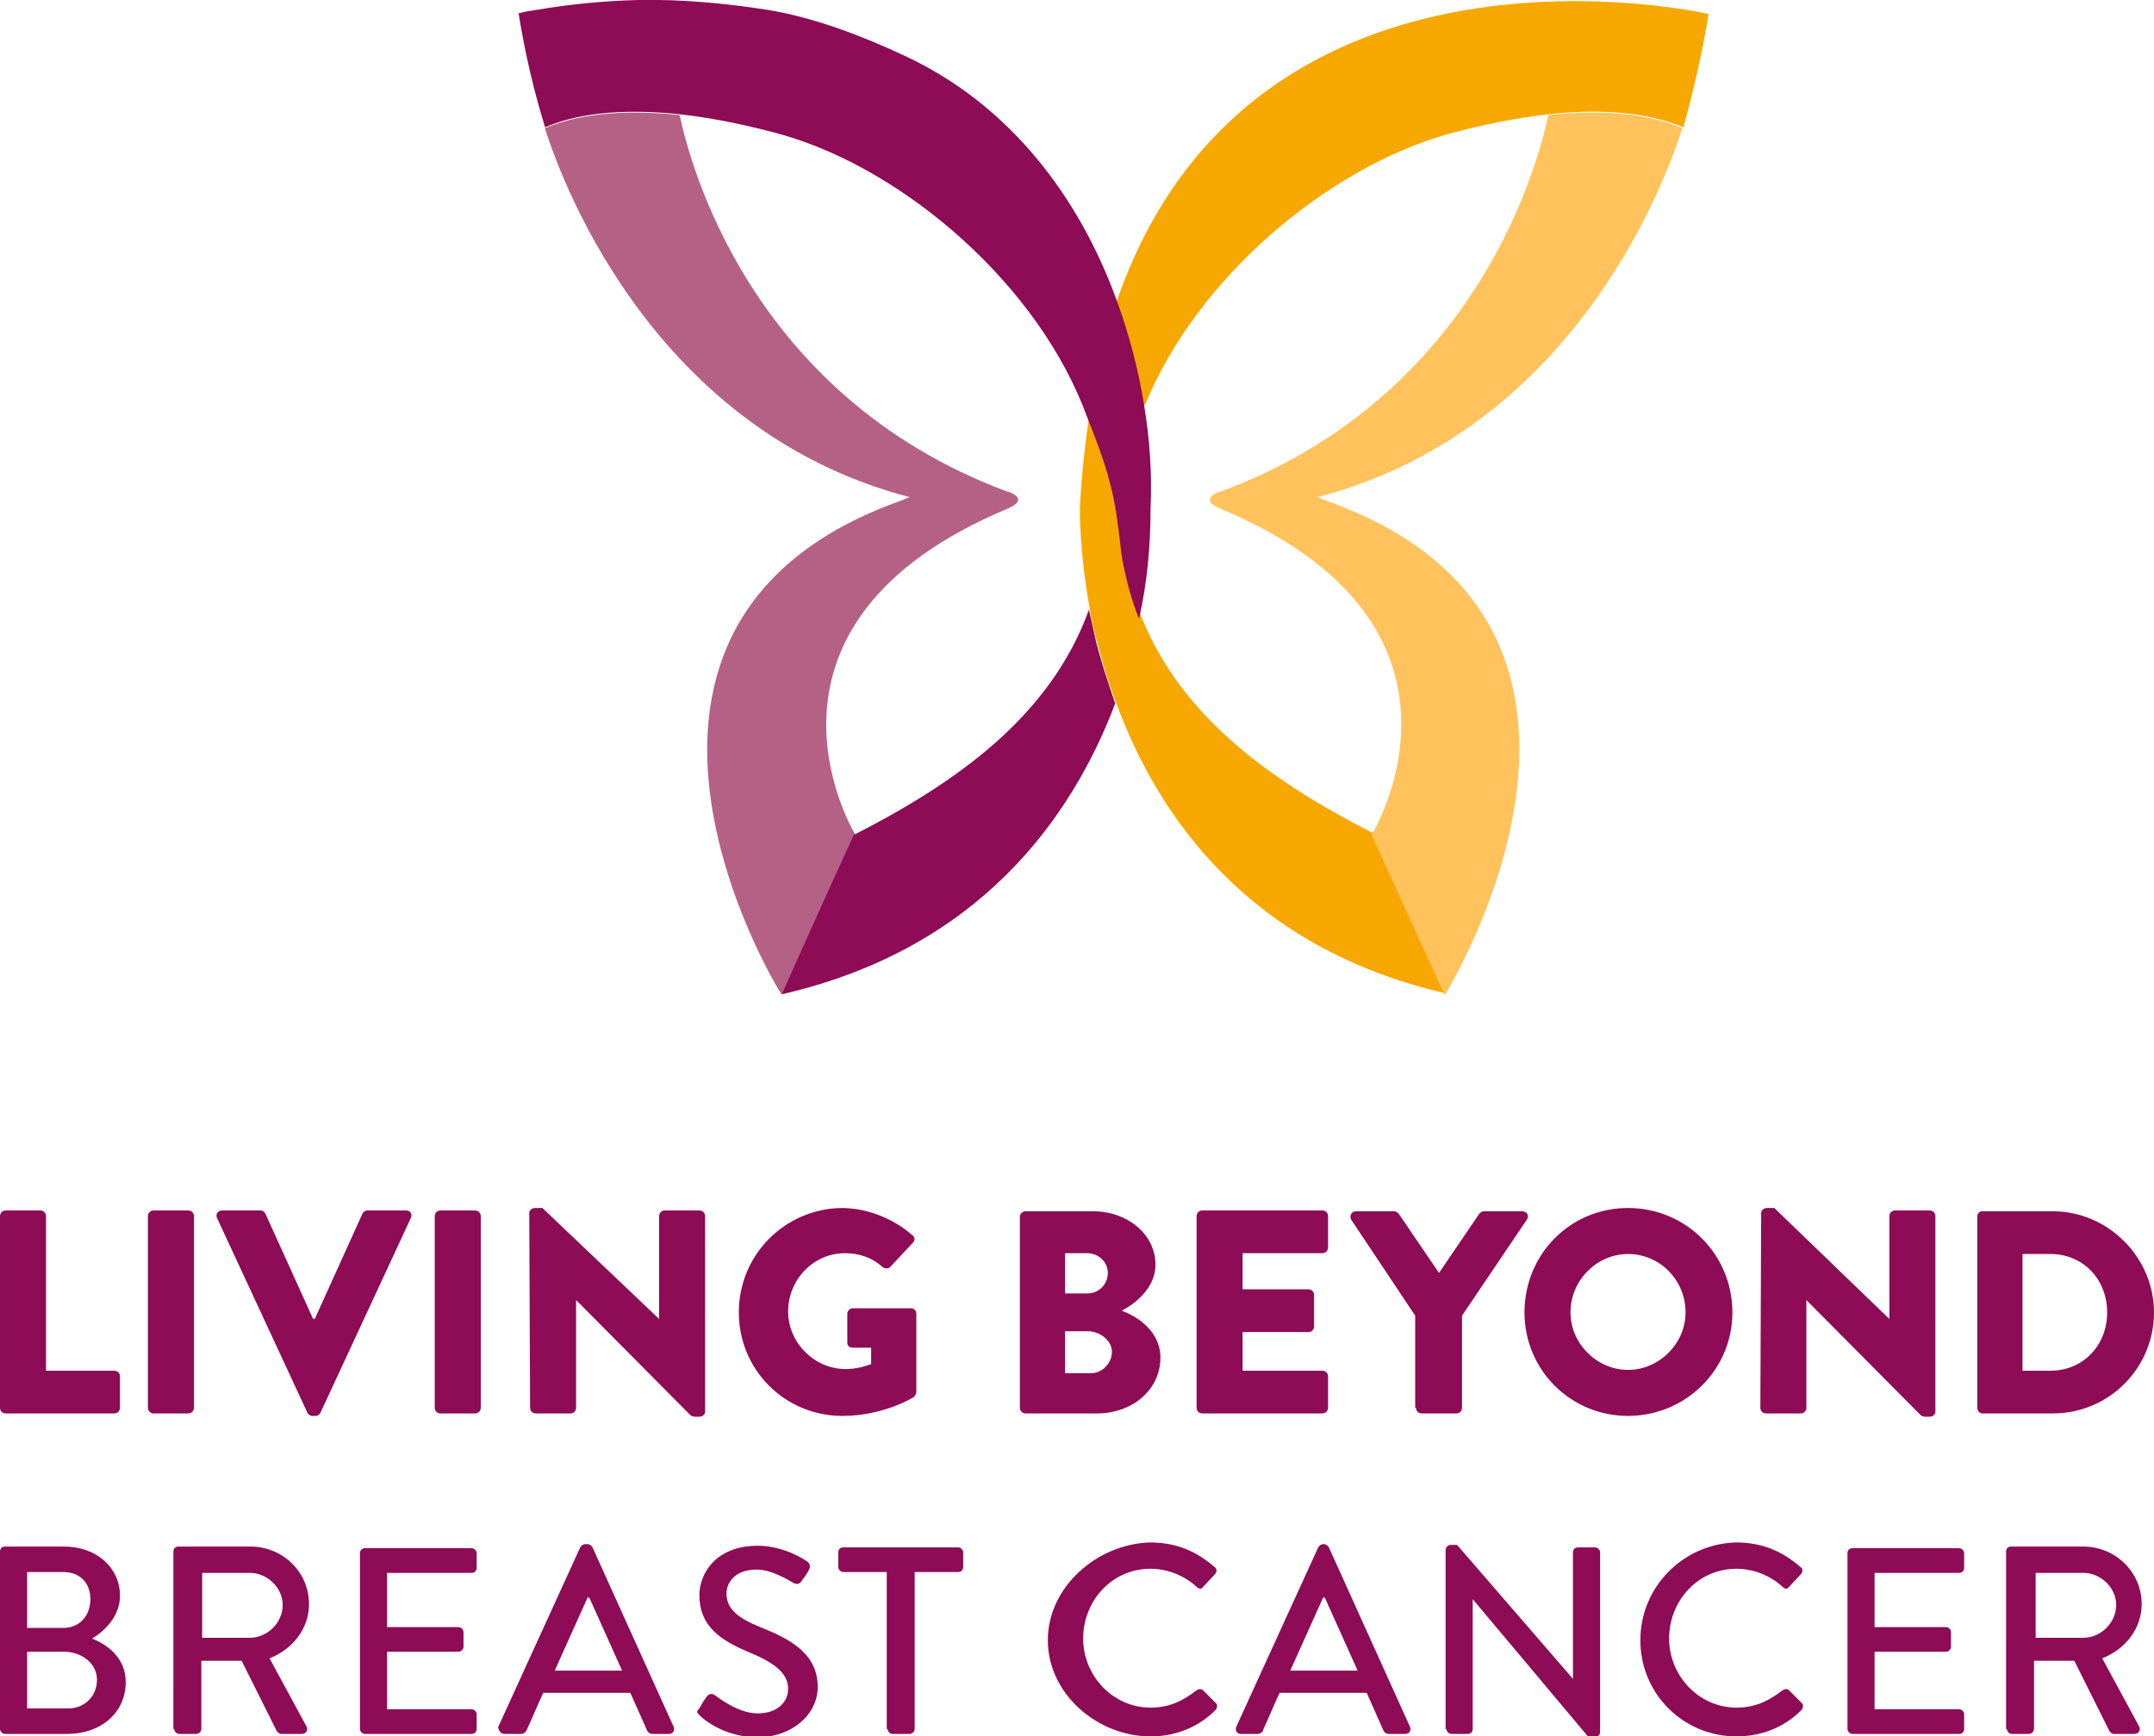 <?xml version="1.0" encoding="utf-8"?>
<!-- Generator: Adobe Illustrator 19.1.0, SVG Export Plug-In . SVG Version: 6.00 Build 0)  -->
<svg version="1.1" id="Layer_1" xmlns="http://www.w3.org/2000/svg" xmlns:xlink="http://www.w3.org/1999/xlink" x="0px" y="0px"
	 viewBox="0 0 262.1 211.3" enable-background="new 0 0 262.1 211.3" xml:space="preserve">
<path fill="#B56185" d="M66.3,15.6c1.4,4.4,12.1,36.5,44.4,44.9c-0.6,0.2-1,0.4-1,0.4C67.6,75.8,94.4,120.1,95.1,121l6.7-14.4l2.3-5
	c-0.8-1.3-14.7-25.8,18.5-39.7l0,0h0v0c0.2-0.1,2.6-1,0.3-2c-0.1,0-0.2-0.1-0.4-0.1v0C90.9,48,83.8,19.2,82.7,14
	C76.9,13.4,71,13.6,66.3,15.6"/>
<path fill="#8E0B56" d="M135.7,85.6c-0.9-2.6-1.7-5.1-2.3-7.4c-0.3-1.4-0.6-2.7-0.9-4c-4.7,13-16.1,21-28.6,27.4l-2.3,5L95.1,121
	l0,0c0,0,0,0,0,0l0,0l0,0C119.1,115.5,130.4,99.6,135.7,85.6"/>
<path fill="#F7A800" d="M207.9,1.7L207.9,1.7c0,0-55.4-12.8-72,34.9c0,0,0,0,0,0c-1.5,4.2-2.6,9-3.4,14.2c-0.5,3.5-0.9,7.1-1.1,11
	c0,0-0.1,5.1,1.2,12.3c0.2,1.3,0.5,2.6,0.9,4c0.6,2.4,1.3,4.8,2.3,7.4c5.1,13.9,16.2,29.9,40.2,35.4l-8.9-19.5c0,0,0,0,0,0
	c-12.1-6.2-23.2-13.9-28.2-26.3c-0.9-2.2-1.6-4.6-2-7c-1.2-6.3-0.2-12.8,2.4-18.9c0,0,0-0.1,0.1-0.1c6.3-15.3,22-28.5,36.5-32.7
	c3.6-1,8-2,12.6-2.5c5.4-0.6,10.8-0.4,15.3,1.2c0.4,0.1,0.7,0.3,1.1,0.4v0c0,0,0,0,0,0s0,0,0,0c0,0,0,0,0,0l0-0.2
	C206,11.2,207.1,6.7,207.9,1.7C207.8,1.7,207.8,1.7,207.9,1.7L207.9,1.7C207.9,1.7,207.9,1.7,207.9,1.7L207.9,1.7z"/>
<path fill="#8E0B56" d="M139.2,49.2c-0.7-4.3-1.8-8.5-3.3-12.6c-4.6-12.7-13.1-23.9-25.8-29.8C105,4.4,99,2.1,93.4,1.2
	C88.3,0.4,82.9-0.1,77.7,0c-4.1,0.1-8.3,0.5-12.4,1.2c-0.7,0.1-1.4,0.2-2.1,0.4c0,0-0.1,0-0.1,0c0,0,0,0,0,0c0,0,0,0,0,0
	c0.8,5,1.9,9.6,3.2,13.8c0,0,0,0.1,0,0.1c0,0,0,0,0,0c4.6-2,10.6-2.2,16.4-1.6c4.5,0.5,8.9,1.5,12.5,2.5c15,4.3,31.3,18.4,37.1,34.4
	c0,0,0,0,0,0c1.3,3.3,2.8,7,3.5,11.5c0,0,0.3,2.1,0.3,2.1c0.3,2.3,0.2,2.1,0.5,3.9c0.5,2.5,1.1,4.8,2,7c1-4.4,1.4-8.9,1.4-13.4
	C140.2,57.7,139.9,53.4,139.2,49.2"/>
<path fill="#FFC25C" d="M204.7,15.6c-1.4,4.4-12.1,36.5-44.4,44.9c0.6,0.2,1,0.4,1,0.4c42.1,14.9,15.1,59.2,14.5,60.2l-8.9-19.5
	c0.8-1.3,14.8-25.8-18.4-39.7l0,0h0v0c-0.2-0.1-2.6-1-0.3-2c0.1,0,0.2-0.1,0.4-0.1v0C180.2,48,187.3,19.2,188.4,14
	C194.1,13.4,200.1,13.6,204.7,15.6"/>
<path fill="#8E0B56" d="M247.7,199.3v-7.9h5.8c2.1,0,4,1.8,4,3.9c0,2.2-1.9,4-4,4H247.7z M244.2,210.4c0,0.3,0.3,0.6,0.6,0.6h2.1
	c0.3,0,0.6-0.3,0.6-0.6v-8.3h4.9l4.3,8.6c0.1,0.1,0.3,0.3,0.5,0.3h2.5c0.6,0,0.8-0.5,0.6-0.9l-4.5-8.3c2.8-1.1,4.8-3.6,4.8-6.6
	c0-3.9-3.2-7-7.1-7h-8.8c-0.4,0-0.6,0.3-0.6,0.6V210.4z M224.8,210.4c0,0.3,0.3,0.6,0.6,0.6h13c0.4,0,0.6-0.3,0.6-0.6v-1.8
	c0-0.3-0.3-0.6-0.6-0.6h-10.3v-7h8.7c0.3,0,0.6-0.3,0.6-0.6v-1.8c0-0.3-0.3-0.6-0.6-0.6h-8.7v-6.6h10.3c0.4,0,0.6-0.3,0.6-0.6v-1.8
	c0-0.3-0.3-0.6-0.6-0.6h-13c-0.4,0-0.6,0.3-0.6,0.6V210.4z M199.6,199.6c0,6.5,5.2,11.7,11.7,11.7c2.9,0,5.7-1,7.9-3.2
	c0.2-0.2,0.3-0.7,0-0.9l-1.5-1.5c-0.2-0.2-0.5-0.2-0.8,0c-1.6,1.2-3.2,2.1-5.6,2.1c-4.6,0-8.2-3.9-8.2-8.4c0-4.6,3.5-8.5,8.2-8.5
	c2,0,4.1,0.8,5.6,2.2c0.3,0.3,0.6,0.3,0.8,0l1.4-1.5c0.3-0.3,0.3-0.7,0-0.9c-2.2-1.9-4.6-3-7.9-3
	C204.8,187.9,199.6,193.1,199.6,199.6 M176,210.4c0,0.3,0.3,0.6,0.6,0.6h2c0.4,0,0.6-0.3,0.6-0.6v-15.8h0l14.1,16.8h0.8
	c0.3,0,0.6-0.3,0.6-0.6v-21.9c0-0.3-0.3-0.6-0.6-0.6h-2.1c-0.4,0-0.6,0.3-0.6,0.6v15.4h0l-14.1-16.3h-0.8c-0.3,0-0.6,0.3-0.6,0.6
	V210.4z M157,203.3l4-8.9h0.2l4,8.9H157z M151,211h2c0.4,0,0.7-0.3,0.7-0.5c0.7-1.5,1.3-3,2-4.5h10.6l2,4.5c0.1,0.3,0.4,0.5,0.7,0.5
	h2c0.5,0,0.7-0.4,0.6-0.8l-9.9-21.9c-0.1-0.2-0.4-0.4-0.6-0.4H161c-0.2,0-0.5,0.2-0.6,0.4l-10,21.9C150.3,210.6,150.5,211,151,211
	 M127.5,199.6c0,6.5,6,11.7,12.5,11.7c2.9,0,5.7-1,7.9-3.2c0.2-0.2,0.3-0.7,0-0.9l-1.5-1.5c-0.2-0.2-0.5-0.2-0.8,0
	c-1.6,1.2-3.2,2.1-5.6,2.1c-4.6,0-8.2-3.9-8.2-8.4c0-4.6,3.5-8.5,8.2-8.5c2,0,4.1,0.8,5.6,2.2c0.3,0.3,0.6,0.3,0.8,0l1.4-1.5
	c0.3-0.3,0.3-0.7,0-0.9c-2.2-1.9-4.6-3-7.9-3C133.5,187.9,127.5,193.1,127.5,199.6 M108,210.4c0,0.3,0.3,0.6,0.6,0.6h2.1
	c0.3,0,0.6-0.3,0.6-0.6v-19.1h5.3c0.4,0,0.6-0.3,0.6-0.6v-1.8c0-0.3-0.3-0.6-0.6-0.6h-14c-0.4,0-0.6,0.3-0.6,0.6v1.8
	c0,0.3,0.3,0.6,0.6,0.6h5.3V210.4z M85.2,208.8c0.5,0.5,3,2.6,7,2.6c4.2,0,7.3-2.8,7.3-6.1c0-4-3.2-5.8-7-7.3
	c-2.7-1.1-4.1-2.2-4.1-4.1c0-1.2,0.9-2.9,3.7-2.9c1.9,0,4.2,1.5,4.4,1.6c0.5,0.3,0.9,0.1,1.1-0.3c0.3-0.4,0.6-0.8,0.8-1.2
	c0.3-0.5,0.1-0.9-0.2-1.1c-0.3-0.2-2.8-1.9-6-1.9c-5.2,0-7.1,3.5-7.1,6c0,3.8,2.6,5.5,5.9,6.9c3.2,1.3,4.9,2.6,4.9,4.5
	c0,1.7-1.4,3-3.7,3c-2.5,0-5-2.1-5.2-2.2c-0.4-0.3-0.8-0.2-1.1,0.3c-0.3,0.4-0.6,0.9-0.8,1.3C84.6,208.3,84.9,208.5,85.2,208.8
	 M67.5,203.3l4-8.9h0.2l4,8.9H67.5z M61.4,211h2c0.4,0,0.6-0.3,0.7-0.5c0.7-1.5,1.3-3,2-4.5h10.6l2,4.5c0.1,0.3,0.4,0.5,0.7,0.5h2
	c0.5,0,0.7-0.4,0.6-0.8l-9.9-21.9c-0.1-0.2-0.4-0.4-0.6-0.4h-0.3c-0.2,0-0.5,0.2-0.6,0.4l-10,21.9C60.7,210.6,60.9,211,61.4,211
	 M43.8,210.4c0,0.3,0.3,0.6,0.6,0.6h13c0.4,0,0.6-0.3,0.6-0.6v-1.8c0-0.3-0.3-0.6-0.6-0.6H47.1v-7h8.7c0.3,0,0.6-0.3,0.6-0.6v-1.8
	c0-0.3-0.3-0.6-0.6-0.6h-8.7v-6.6h10.3c0.4,0,0.6-0.3,0.6-0.6v-1.8c0-0.3-0.3-0.6-0.6-0.6h-13c-0.4,0-0.6,0.3-0.6,0.6V210.4z
	 M24.6,199.3v-7.9h5.8c2.1,0,4,1.8,4,3.9c0,2.2-1.9,4-4,4H24.6z M21.2,210.4c0,0.3,0.3,0.6,0.6,0.6h2.1c0.3,0,0.6-0.3,0.6-0.6v-8.3
	h4.9l4.3,8.6c0.1,0.1,0.3,0.3,0.5,0.3h2.5c0.6,0,0.8-0.5,0.6-0.9l-4.5-8.3c2.8-1.1,4.8-3.6,4.8-6.6c0-3.9-3.2-7-7.1-7h-8.8
	c-0.4,0-0.6,0.3-0.6,0.6V210.4z M3.3,208v-7h4.5c2.1,0,4,1.4,4,3.4c0,2-1.5,3.5-3.5,3.5H3.3z M3.3,198.1v-6.8h4.4
	c2.1,0,3.3,1.4,3.3,3.3c0,2-1.3,3.5-3.3,3.5H3.3z M0,210.4c0,0.3,0.3,0.6,0.6,0.6h7.6c4.1,0,7.1-2.6,7.1-6.3c0-3-2.3-4.6-4.1-5.3
	c1.5-0.9,3.4-2.7,3.4-5.2c0-3.4-2.8-6-6.8-6H0.6c-0.4,0-0.6,0.3-0.6,0.6V210.4z"/>
<path fill="#8E0B56" d="M246.1,166.8v-14.2h3.4c4,0,6.9,3.1,6.9,7.1c0,4-2.9,7.1-6.9,7.1H246.1z M240.6,171.3c0,0.4,0.3,0.7,0.6,0.7
	h8.6c6.8,0,12.3-5.5,12.3-12.3c0-6.7-5.6-12.3-12.3-12.3h-8.6c-0.4,0-0.6,0.3-0.6,0.7V171.3z M214.2,171.3c0,0.4,0.3,0.7,0.7,0.7
	h4.2c0.4,0,0.7-0.3,0.7-0.7v-13.1h0l13.9,14c0.1,0.1,0.4,0.2,0.5,0.2h0.6c0.4,0,0.7-0.3,0.7-0.6V148c0-0.4-0.3-0.7-0.7-0.7h-4.2
	c-0.4,0-0.7,0.3-0.7,0.7v12.5h0l-14-13.5h-0.9c-0.4,0-0.7,0.3-0.7,0.6L214.2,171.3z M191.1,159.7c0-3.9,3.2-7.1,7-7.1
	c3.9,0,7,3.2,7,7.1c0,3.8-3.2,7-7,7C194.3,166.7,191.1,163.5,191.1,159.7 M185.5,159.7c0,7,5.6,12.6,12.6,12.6s12.7-5.6,12.7-12.6
	s-5.6-12.7-12.7-12.7S185.5,152.7,185.5,159.7 M172.3,171.3c0,0.4,0.3,0.7,0.7,0.7h4.2c0.4,0,0.7-0.3,0.7-0.7v-11.2l7.9-11.7
	c0.3-0.5,0-1-0.6-1h-4.6c-0.3,0-0.5,0.2-0.6,0.3l-4.9,7.2l-4.9-7.2c-0.1-0.1-0.3-0.3-0.6-0.3h-4.6c-0.6,0-0.8,0.6-0.6,1l7.8,11.7
	V171.3z M145.6,171.3c0,0.4,0.3,0.7,0.7,0.7h14.6c0.4,0,0.7-0.3,0.7-0.7v-3.8c0-0.4-0.3-0.7-0.7-0.7h-9.7v-4.7h8
	c0.4,0,0.7-0.3,0.7-0.7v-3.8c0-0.4-0.3-0.7-0.7-0.7h-8v-4.4h9.7c0.4,0,0.7-0.3,0.7-0.7V148c0-0.4-0.3-0.7-0.7-0.7h-14.6
	c-0.4,0-0.7,0.3-0.7,0.7V171.3z M129.6,167v-5h2.8c1.4,0,2.9,1.1,2.9,2.5c0,1.4-1.2,2.6-2.5,2.6H129.6z M129.6,157.4v-4.9h2.7
	c1.3,0,2.5,1,2.5,2.4s-1.1,2.5-2.5,2.5H129.6z M124.1,171.3c0,0.4,0.3,0.7,0.7,0.7h8.7c4.2,0,7.7-2.8,7.7-6.8c0-3.2-2.8-5-4.7-5.7
	c1.7-0.9,4.1-2.8,4.1-5.6c0-3.7-3.4-6.5-7.6-6.5h-8.2c-0.4,0-0.7,0.3-0.7,0.7V171.3z M89.9,159.7c0,7,5.6,12.6,12.6,12.6
	c5.1,0,8.7-2.3,8.7-2.3c0.1-0.1,0.3-0.4,0.3-0.6l0-9.5c0-0.4-0.3-0.7-0.6-0.7h-7.1c-0.4,0-0.7,0.3-0.7,0.7v3.5
	c0,0.4,0.3,0.6,0.7,0.6h2.2v2c-1.1,0.4-2.1,0.6-3.1,0.6c-3.8,0-7-3.2-7-7c0-3.9,3.1-7.1,6.9-7.1c1.7,0,3.3,0.5,4.6,1.7
	c0.3,0.2,0.7,0.2,0.9,0l2.8-3c0.3-0.3,0.2-0.7-0.1-0.9c-2.4-2.1-5.6-3.3-8.6-3.3C95.5,147.1,89.9,152.7,89.9,159.7 M64.5,171.3
	c0,0.4,0.3,0.7,0.7,0.7h4.2c0.4,0,0.7-0.3,0.7-0.7v-13.1h0l13.9,14c0.1,0.1,0.4,0.2,0.5,0.2h0.6c0.4,0,0.7-0.3,0.7-0.6V148
	c0-0.4-0.3-0.7-0.7-0.7h-4.2c-0.4,0-0.7,0.3-0.7,0.7v12.5h0L66,147h-0.9c-0.4,0-0.7,0.3-0.7,0.6L64.5,171.3z M52.9,171.3
	c0,0.4,0.3,0.7,0.7,0.7h4.2c0.4,0,0.7-0.3,0.7-0.7V148c0-0.4-0.3-0.7-0.7-0.7h-4.2c-0.4,0-0.7,0.3-0.7,0.7V171.3z M37.4,171.9
	c0.1,0.2,0.3,0.4,0.6,0.4h0.4c0.3,0,0.5-0.2,0.6-0.4l11-23.7c0.2-0.5-0.1-0.9-0.6-0.9h-4.7c-0.3,0-0.5,0.2-0.6,0.4l-5.8,12.8h-0.2
	l-5.8-12.8c-0.1-0.2-0.3-0.4-0.6-0.4H27c-0.5,0-0.8,0.5-0.6,0.9L37.4,171.9z M18,171.3c0,0.4,0.3,0.7,0.7,0.7h4.2
	c0.4,0,0.7-0.3,0.7-0.7V148c0-0.4-0.3-0.7-0.7-0.7h-4.2c-0.4,0-0.7,0.3-0.7,0.7V171.3z M0,171.3c0,0.4,0.3,0.7,0.7,0.7h13.2
	c0.4,0,0.7-0.3,0.7-0.7v-3.8c0-0.4-0.3-0.7-0.7-0.7H5.6V148c0-0.4-0.3-0.7-0.7-0.7H0.7c-0.4,0-0.7,0.3-0.7,0.7V171.3z"/>
</svg>

